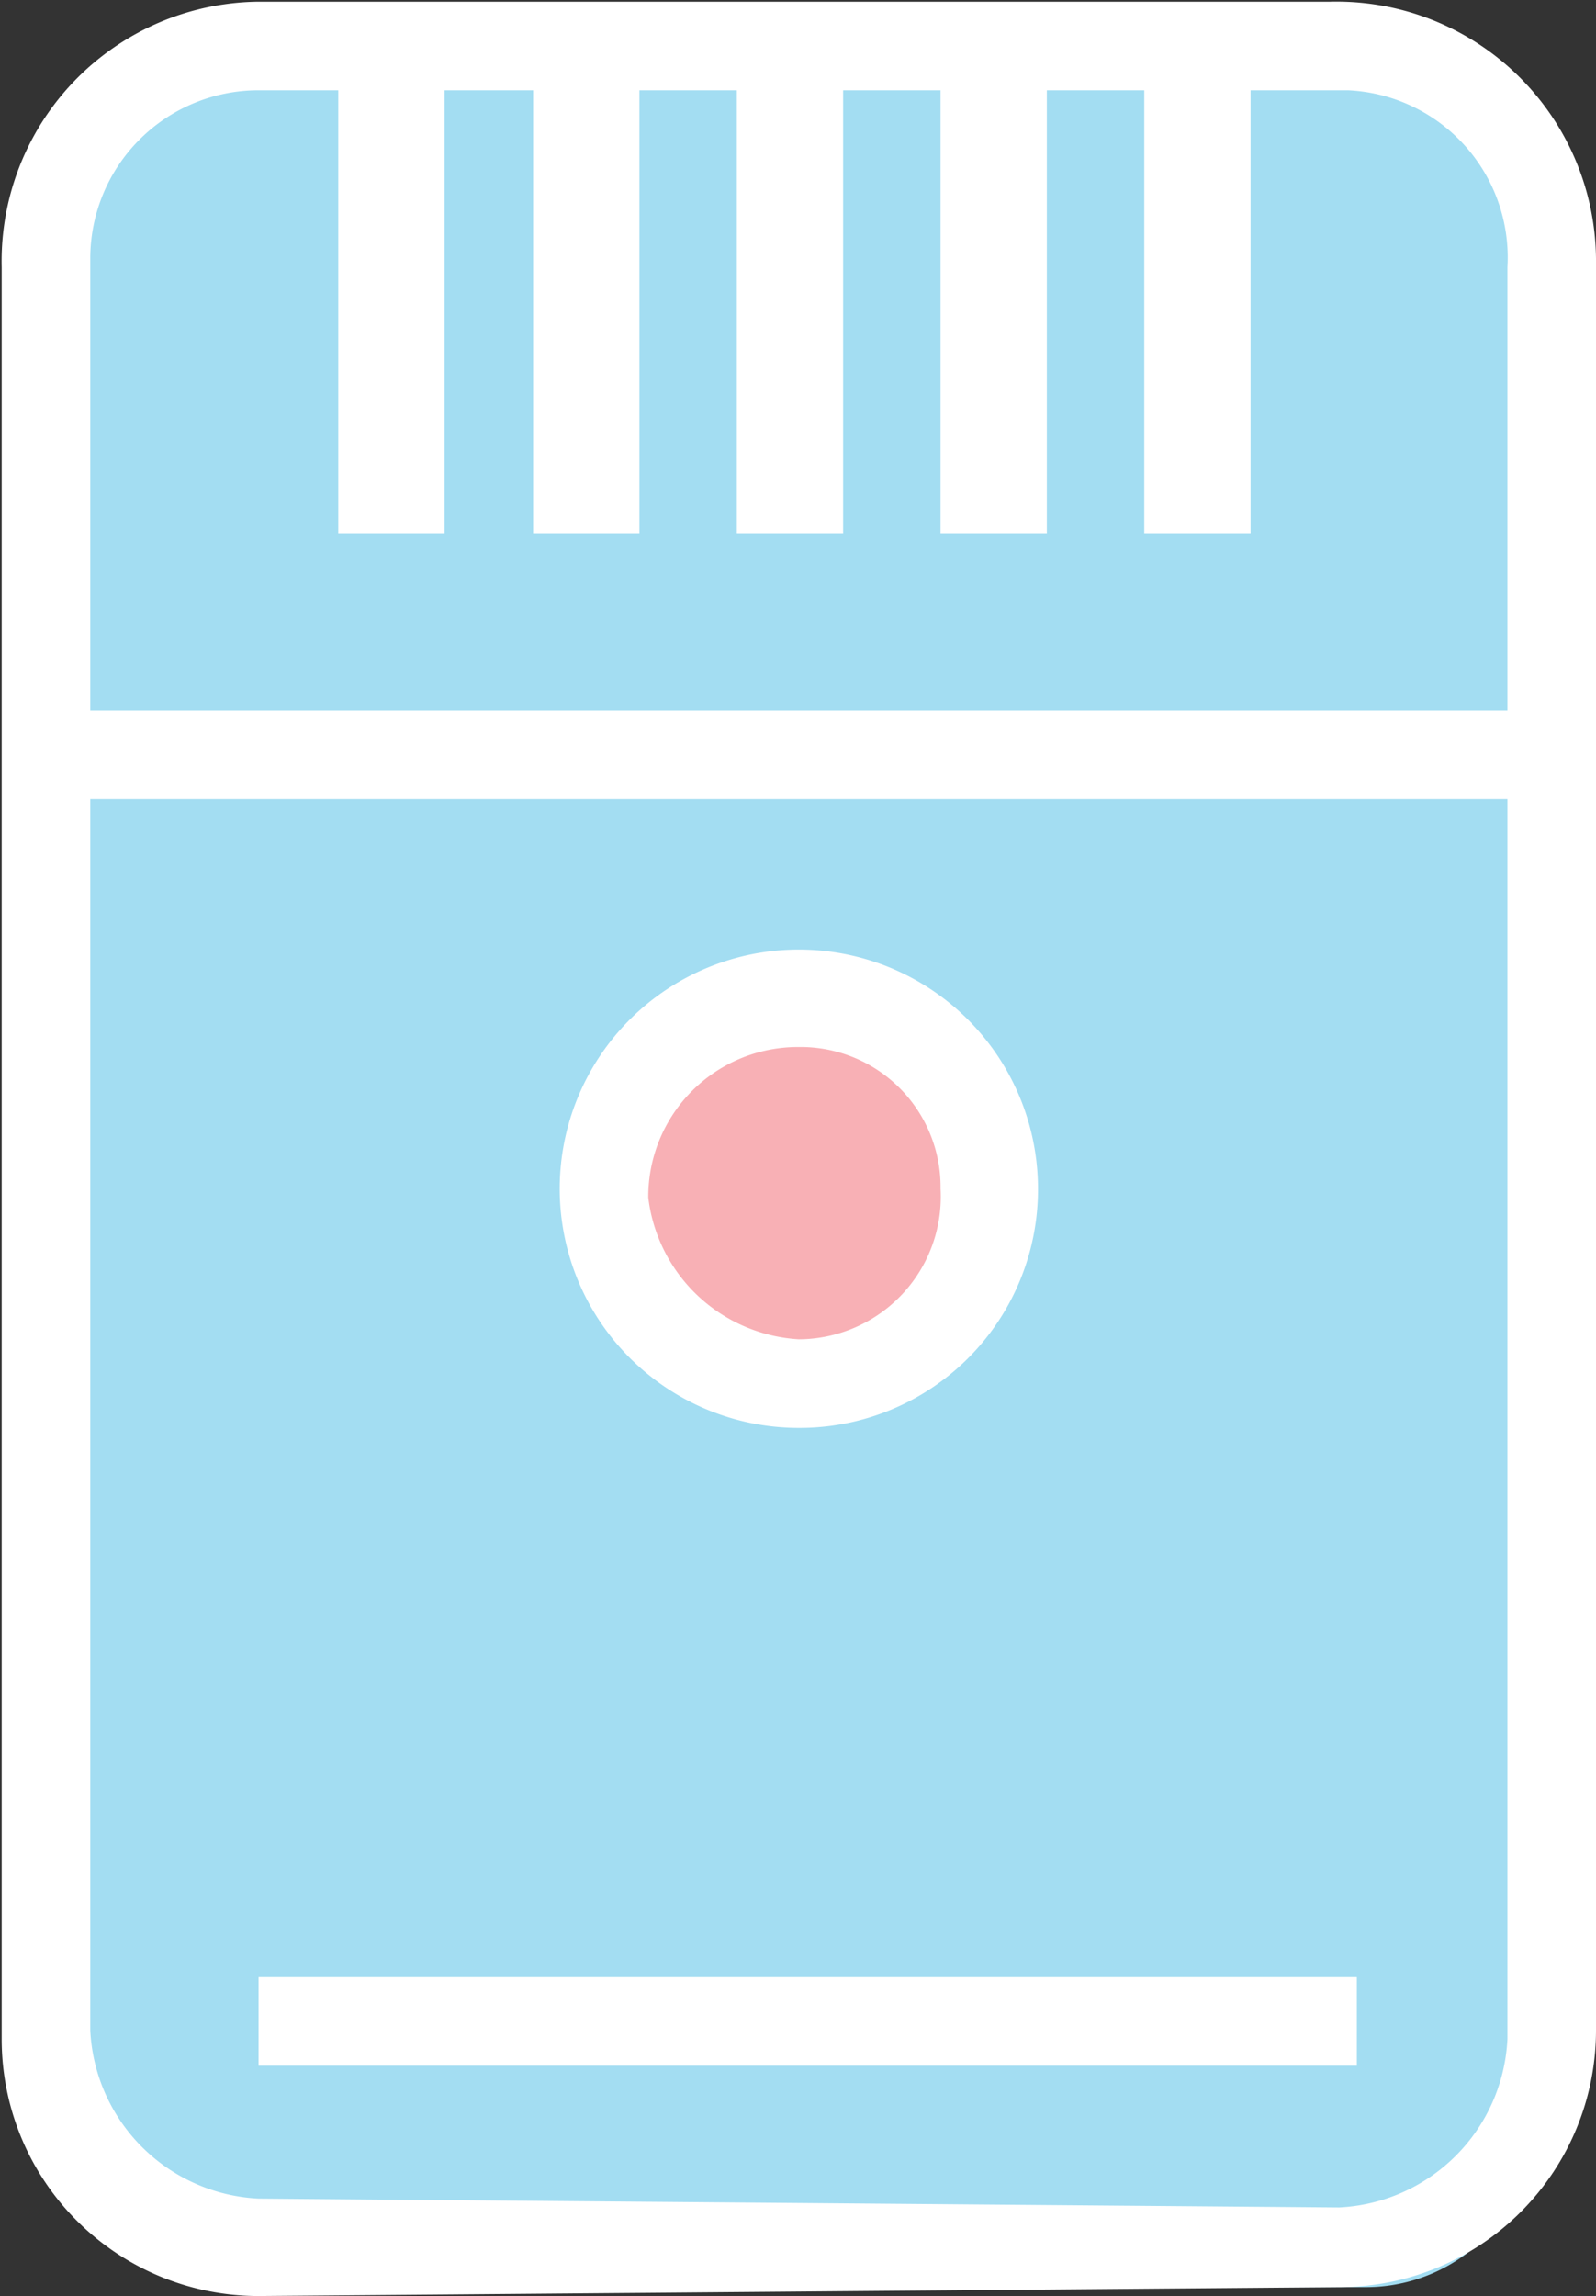 <svg xmlns="http://www.w3.org/2000/svg" viewBox="-0.019 -0.019 18.019 25.919"><rect x="-0.019" y="-0.019" width="18.019" height="25.919" fill="#333333" stroke="none"/><title>Depositphotos_108283858_07</title><g data-name="Layer 2"><g data-name="Layer 1"><g data-name="Layer 2"><g data-name="Layer 1-2"><path d="M.8 2.6v21.3a1.9 1.9 0 0 0 1.9 1.9h12.7a1.9 1.9 0 0 0 1.9-1.9V2.6A1.9 1.9 0 0 0 15.4.7H2.7A1.9 1.9 0 0 0 .8 2.6z" fill="#a3ddf2"/><path d="M7 13.4a2 2 0 1 1 2 2 2 2 0 0 1-2-2z" fill="#f8b0b5"/><path d="M2.9 25.9A2.9 2.9 0 0 1 0 23V3a2.93 2.93 0 0 1 2.9-3H15a2.93 2.93 0 0 1 3 2.9v20a2.9 2.9 0 0 1-2.9 2.9zm12.2-1A2 2 0 0 0 17 23V9H1v13.9a2 2 0 0 0 1.9 1.9zM2.9 23.3v-1h12.4v1zM9 16.1a2.7 2.7 0 1 1 2.7-2.7A2.69 2.69 0 0 1 9 16.1zm0-1a1.61 1.61 0 0 0 1.6-1.7A1.58 1.58 0 0 0 9 11.8a1.69 1.69 0 0 0-1.7 1.7A1.82 1.82 0 0 0 9 15.1zM17 8V3a1.89 1.89 0 0 0-1.8-2h-1.1v5h-1.2V1h-1.1v5h-1.2V1H9.5v5H8.3V1H7.2v5H6V1H5v5H3.8V1h-.9A1.9 1.9 0 0 0 1 2.9V8z" fill="#fff"/></g></g></g></g></svg>